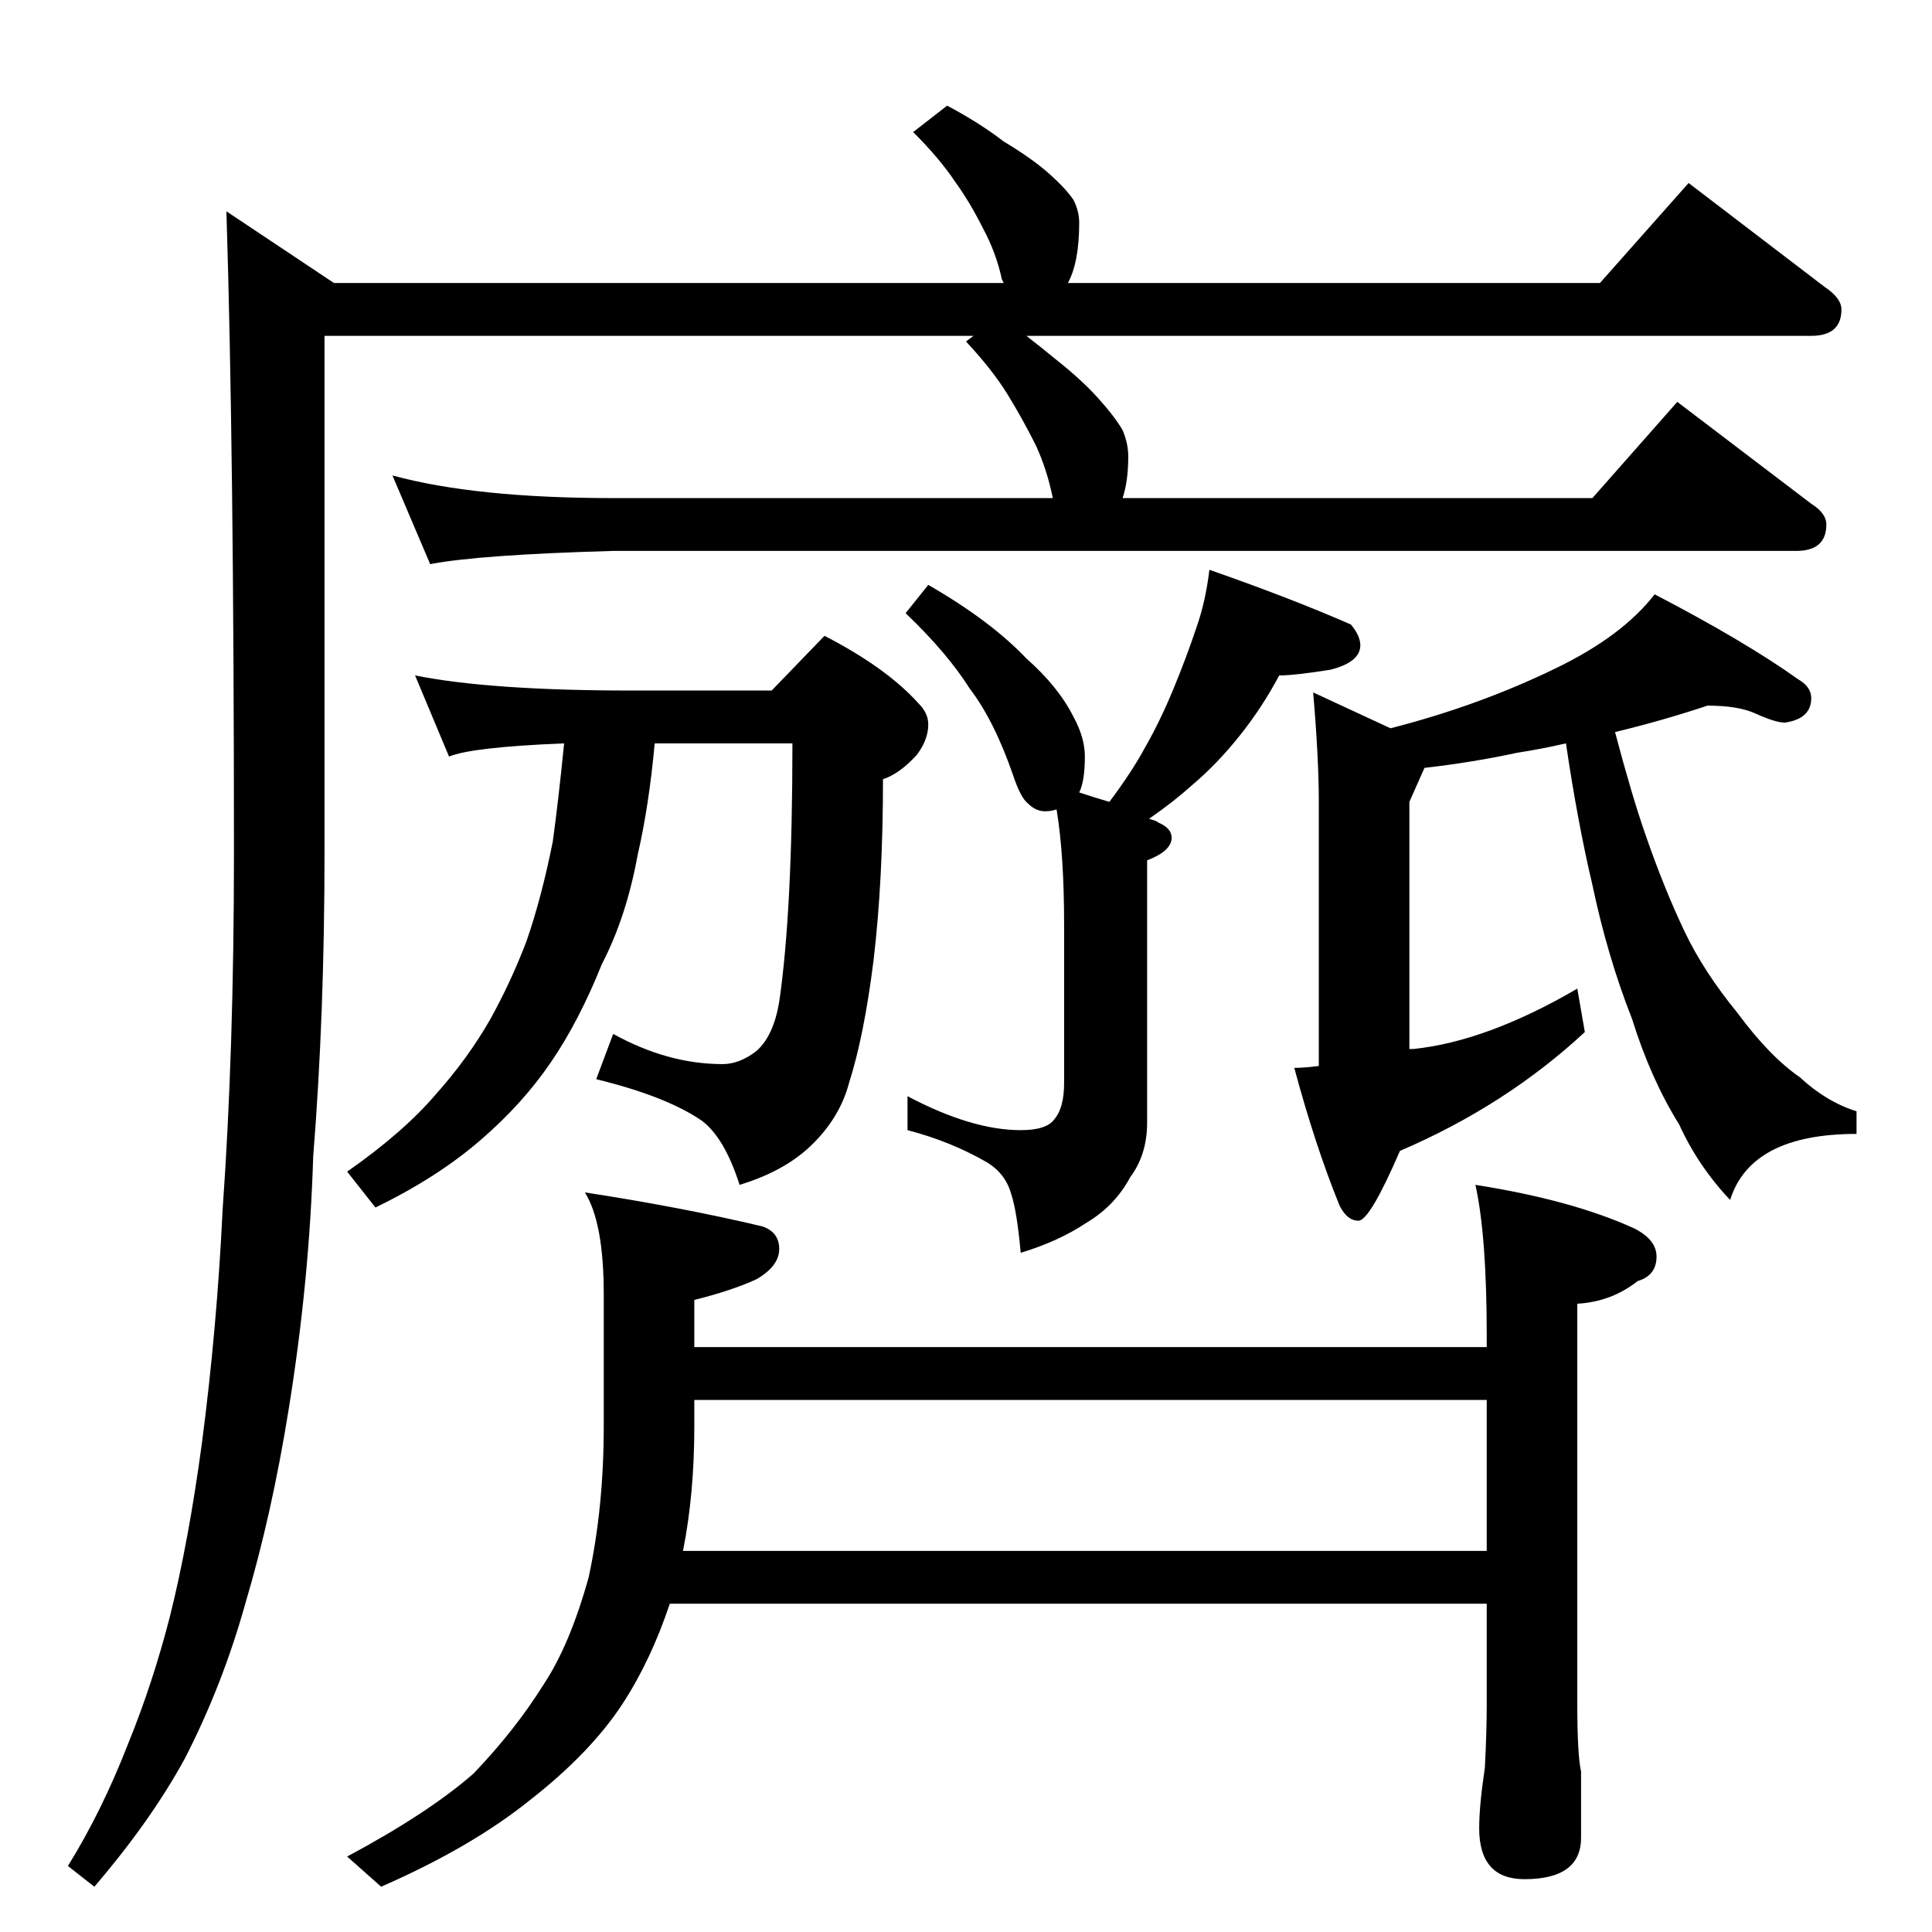 <?xml version="1.0" standalone="no"?>
<!DOCTYPE svg PUBLIC "-//W3C//DTD SVG 1.1//EN" "http://www.w3.org/Graphics/SVG/1.1/DTD/svg11.dtd" >
<svg xmlns="http://www.w3.org/2000/svg" xmlns:xlink="http://www.w3.org/1999/xlink" version="1.1" viewBox="0 -204 1024 1024">
  <g transform="matrix(1 0 0 -1 0 820)">
   <path fill="currentColor"
d="M895 927l72 -55q9 -6 9 -12q0 -14 -16 -14h-416q9 -7 15 -12q14 -11 23 -21t13 -17q3 -7 3 -14q0 -13 -3 -22h249l45 51l71 -54q8 -5 8 -11q0 -14 -16 -14h-627q-71 -2 -97 -7l-20 47q44 -12 117 -12h233q-3 15 -9 28q-7 14 -15 27t-22 28l4 3h-344v-274q0 -86 -6 -161
q-2 -66 -13 -134q-9 -56 -23 -103q-12 -43 -32 -82q-18 -33 -48 -68l-14 11q18 29 32 65q13 32 22 67q10 40 17 92q8 61 11 124q6 84 6 189q0 213 -4 340l57 -38h355l-1 2q-3 14 -10 27q-7 14 -15 25q-8 12 -22 26l18 14q17 -9 30 -19q15 -9 24 -17t13 -14q3 -6 3 -12
q0 -21 -6 -32h282zM492 714q33 -19 52 -39q17 -15 25 -31q6 -11 6 -21q0 -13 -3 -19q9 -3 16 -5q12 16 19 29q8 14 15 31t12 32q5 14 7 31q43 -15 75 -29q5 -6 5 -11q0 -9 -16 -13q-19 -3 -27 -3q-9 -17 -21 -32t-25 -26q-10 -9 -23 -18q4 -1 5 -2q7 -3 7 -8q0 -7 -13 -12
v-139q0 -17 -9 -29q-8 -15 -23 -24q-15 -10 -35 -16q-2 22 -5 31q-3 11 -13 17q-19 11 -42 17v18q34 -18 60 -18q14 0 18 6q5 6 5 19v84q0 37 -4 61q-3 -1 -6 -1q-5 0 -9 4q-4 3 -8 15q-10 29 -23 46q-12 19 -34 40zM220 666q40 -8 115 -8h74l28 29q33 -17 50 -36
q5 -5 5 -11q0 -8 -6 -16q-9 -10 -18 -13q0 -54 -5 -96q-5 -40 -13 -65q-5 -19 -21 -34q-14 -13 -37 -20q-8 25 -20 34q-19 13 -56 22l9 24q29 -16 58 -16q9 0 18 7q9 8 12 26q7 48 7 137h-73q-3 -33 -9 -59q-6 -33 -19 -58q-12 -30 -27 -52t-37 -41q-23 -20 -56 -36l-15 19
q30 21 47 41q17 19 29 40q11 20 19 41q8 23 14 53q3 22 6 52q-49 -2 -61 -7zM905 650q-24 -8 -49 -14q9 -34 16 -54q10 -29 21 -52q10 -21 28 -43q17 -23 33 -34q14 -13 30 -18v-12q-56 0 -67 -35q-17 18 -27 40q-15 24 -25 56q-13 33 -21 71q-8 34 -14 75q-13 -3 -26 -5
q-23 -5 -49 -8l-8 -18v-131h2q39 4 87 32l4 -23q-42 -39 -98 -63q-16 -37 -22 -37t-10 8q-13 32 -24 73q5 0 13 1v140q0 23 -3 58l41 -19q47 12 88 32q35 17 52 39q48 -25 76 -45q7 -4 7 -10q0 -11 -14 -13q-5 0 -16 5q-9 4 -25 4zM310 392q52 -8 94 -18q9 -3 9 -12t-12 -16
q-13 -6 -33 -11v-25h420v6q0 53 -6 80q51 -8 84 -23q12 -6 12 -15q0 -10 -10 -13q-14 -11 -32 -12v-212q0 -27 2 -36v-35q0 -22 -30 -22q-24 0 -24 27q0 12 3 32q1 19 1 34v53h-433q-10 -30 -25 -53q-17 -26 -49 -51q-31 -25 -79 -46l-18 16q43 23 67 44q22 23 37 47
q14 21 24 57q8 37 8 80v70q0 38 -10 54zM362 202h426v80h-420v-14q0 -36 -6 -66z" />
  </g>

</svg>

